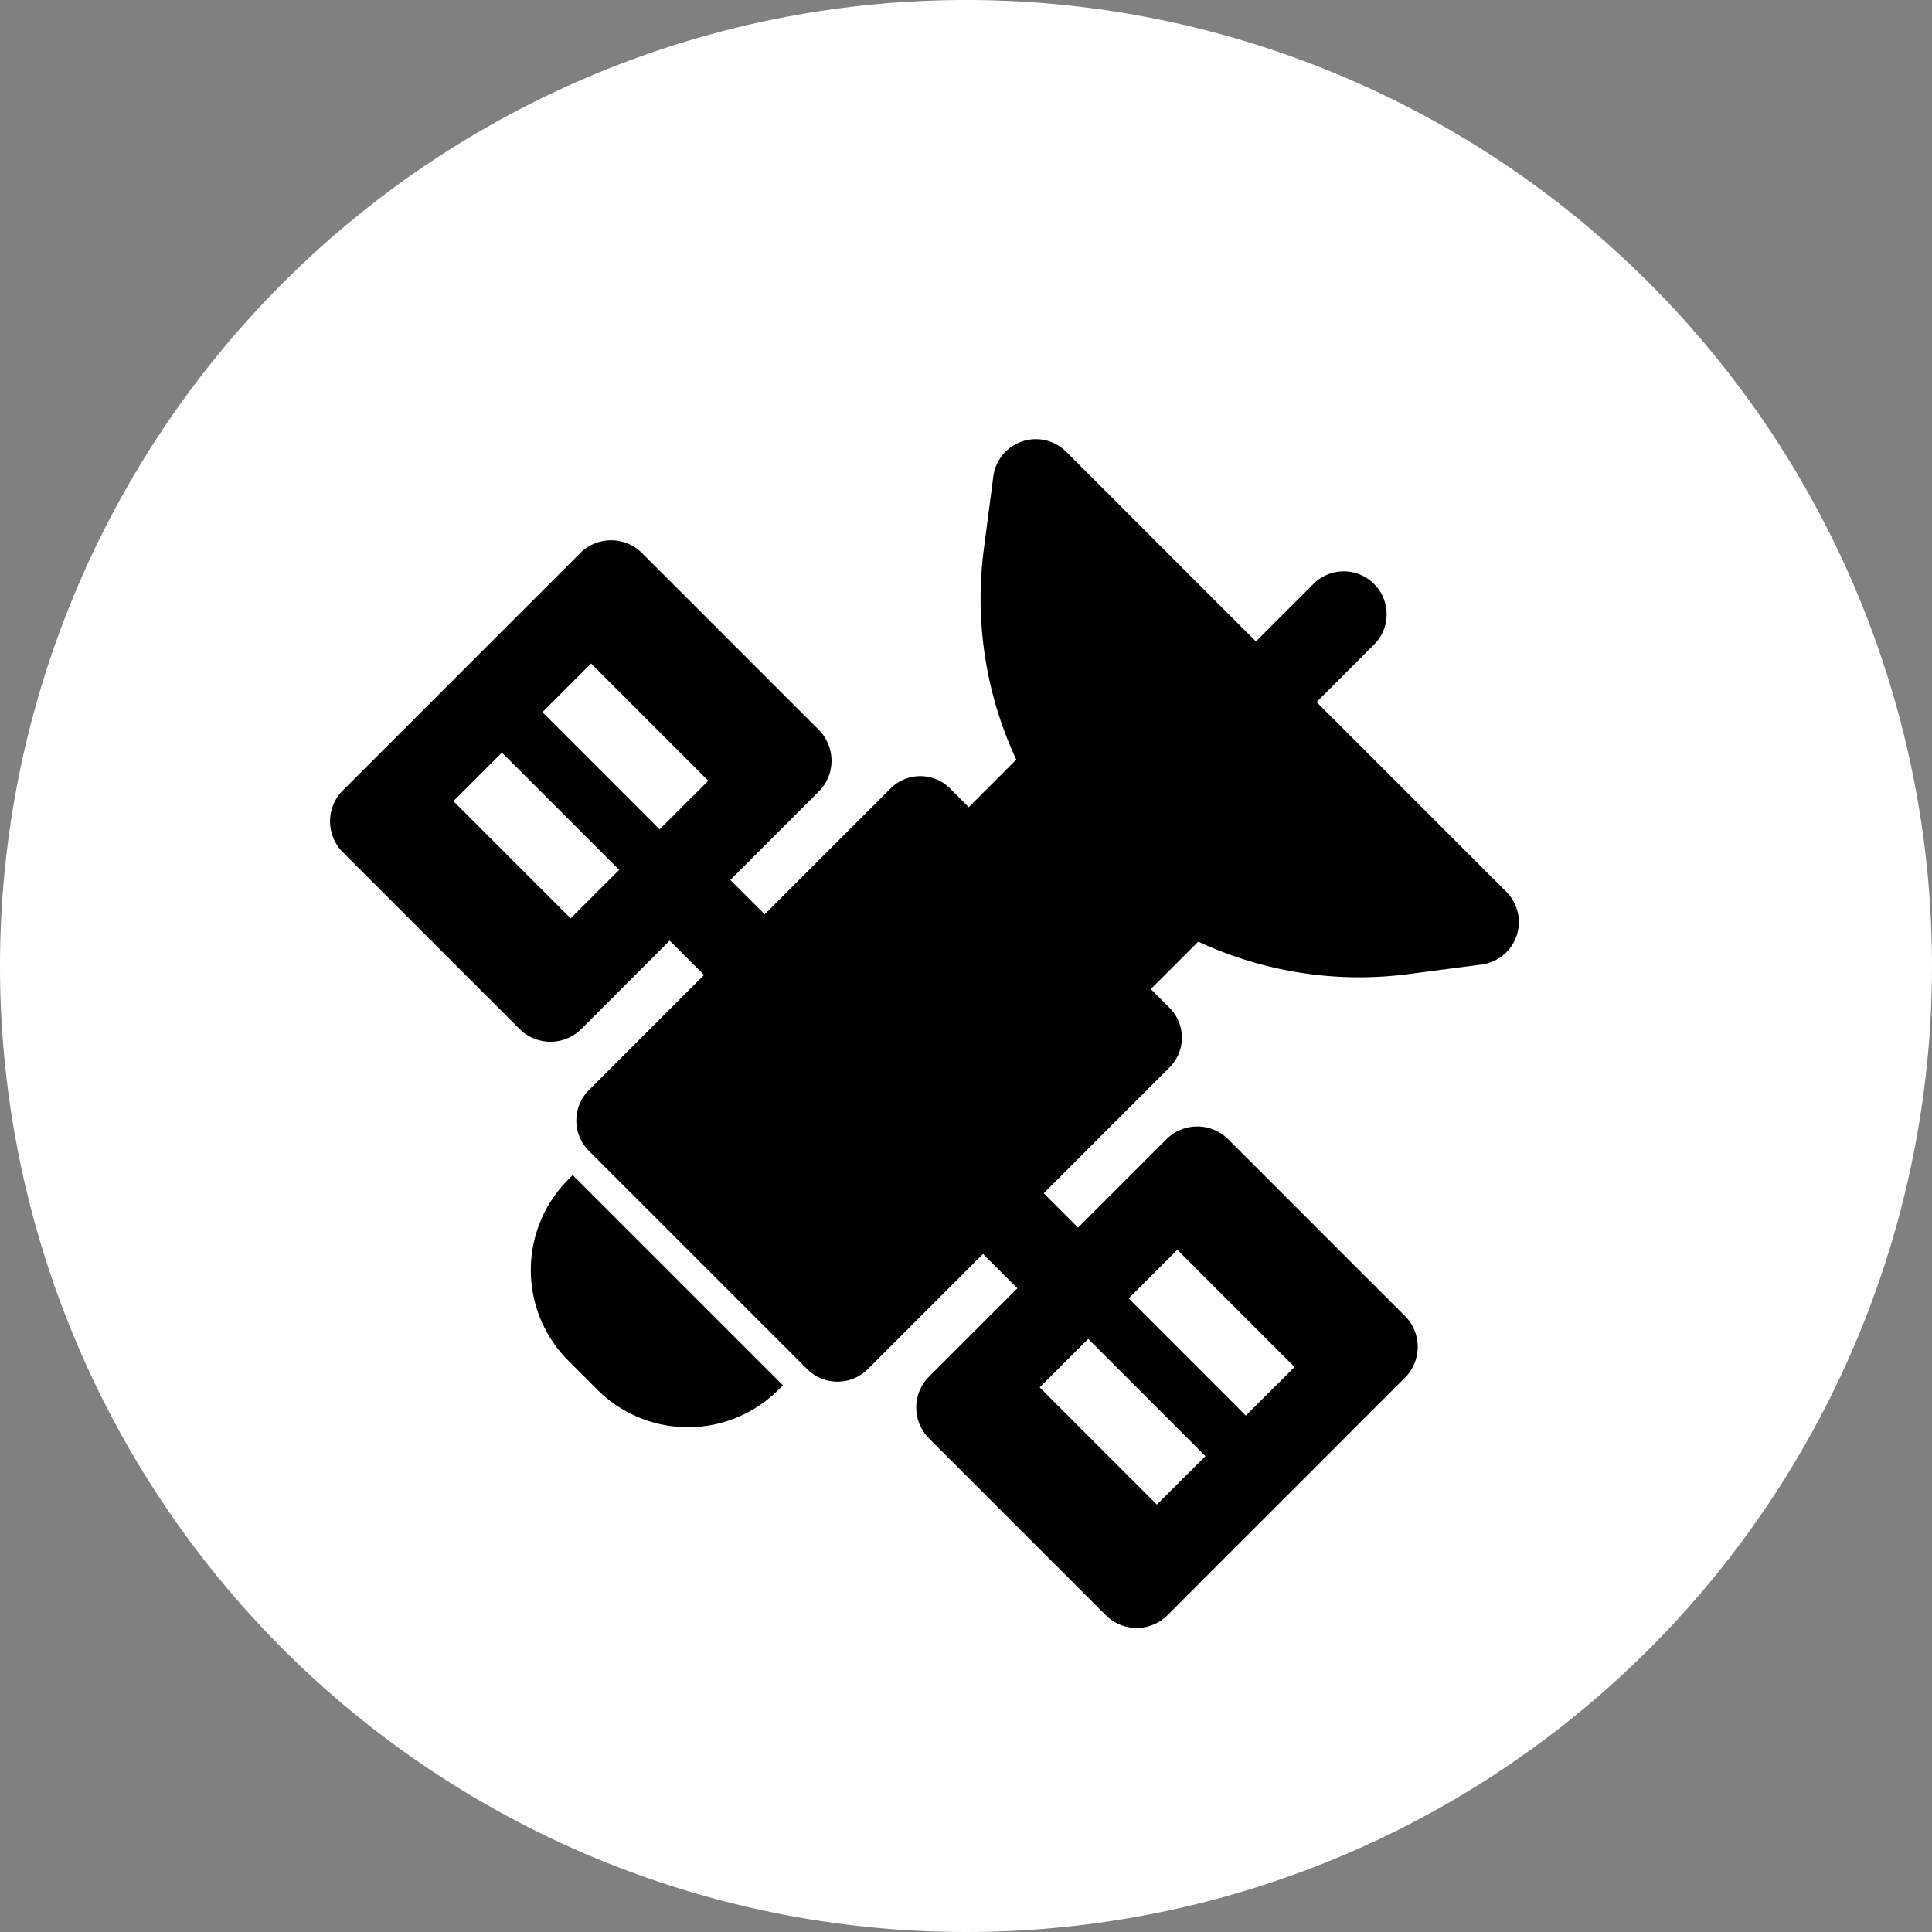 <svg xmlns="http://www.w3.org/2000/svg" width="34" height="34" viewBox="0 0 34 34">
  <rect x="0" y="0" width="34" height="34" fill="#808080" stroke="none"/>
  <g id="Group_12" data-name="Group 12" transform="translate(-844 -529)">
    <g id="Group_6" data-name="Group 6">
      <path id="Path_7" data-name="Path 7" d="M17,0A17,17,0,1,1,0,17,17,17,0,0,1,17,0Z" transform="translate(844 529)" fill="#fff"/>
    </g>
    <g id="satellite-svgrepo-com_1_" data-name="satellite-svgrepo-com (1)" transform="translate(868.042 524.902) rotate(45)">
      <g id="Group_8" data-name="Group 8" transform="translate(7.647 27.394)">
        <g id="Group_7" data-name="Group 7" transform="translate(0 0)">
          <path id="Path_8" data-name="Path 8" d="M194.468,442.979h-3.723v.129a2.256,2.256,0,0,0,2.238,2.235h.756a2.256,2.256,0,0,0,2.238-2.235v-.129Z" transform="translate(-190.745 -442.979)"/>
        </g>
      </g>
      <g id="Group_10" data-name="Group 10" transform="translate(0 10.038)">
        <g id="Group_9" data-name="Group 9" transform="translate(0 0)">
          <path id="Path_9" data-name="Path 9" d="M19.75,18.791H15.364a.77.77,0,0,0-.775.752v2.216h-.855V18.626a.741.741,0,0,0-.754-.74h-.454v-1.18s.01,0,.01-.006a6.693,6.693,0,0,0,3-2.195l.8-1.04a.754.754,0,0,0-.6-1.214H11.017V10.793a.755.755,0,0,0-1.509,0v1.459H4.787a.755.755,0,0,0-.6,1.214l.8,1.04a6.708,6.708,0,0,0,3,2.195s.01,0,.01.006v1.18H7.545a.741.741,0,0,0-.754.74V21.76H5.936V19.543a.77.77,0,0,0-.775-.752H.775A.77.77,0,0,0,0,19.543v5.942a.77.77,0,0,0,.775.752H5.161a.77.77,0,0,0,.775-.752V23.269h.855v2.866a.756.756,0,0,0,.754.756H12.98a.756.756,0,0,0,.754-.756V23.269h.855v2.216a.77.77,0,0,0,.775.752H19.75a.77.77,0,0,0,.775-.752V19.543A.77.77,0,0,0,19.75,18.791ZM4.427,24.225H1.509V23.017H4.427Zm0-2.214H1.509V20.8H4.427Zm14.589,2.214H16.1V23.017h2.918Zm0-2.214H16.1V20.8h2.918Z" transform="translate(0 -10.038)"/>
        </g>
      </g>
    </g>
  </g>
</svg>
